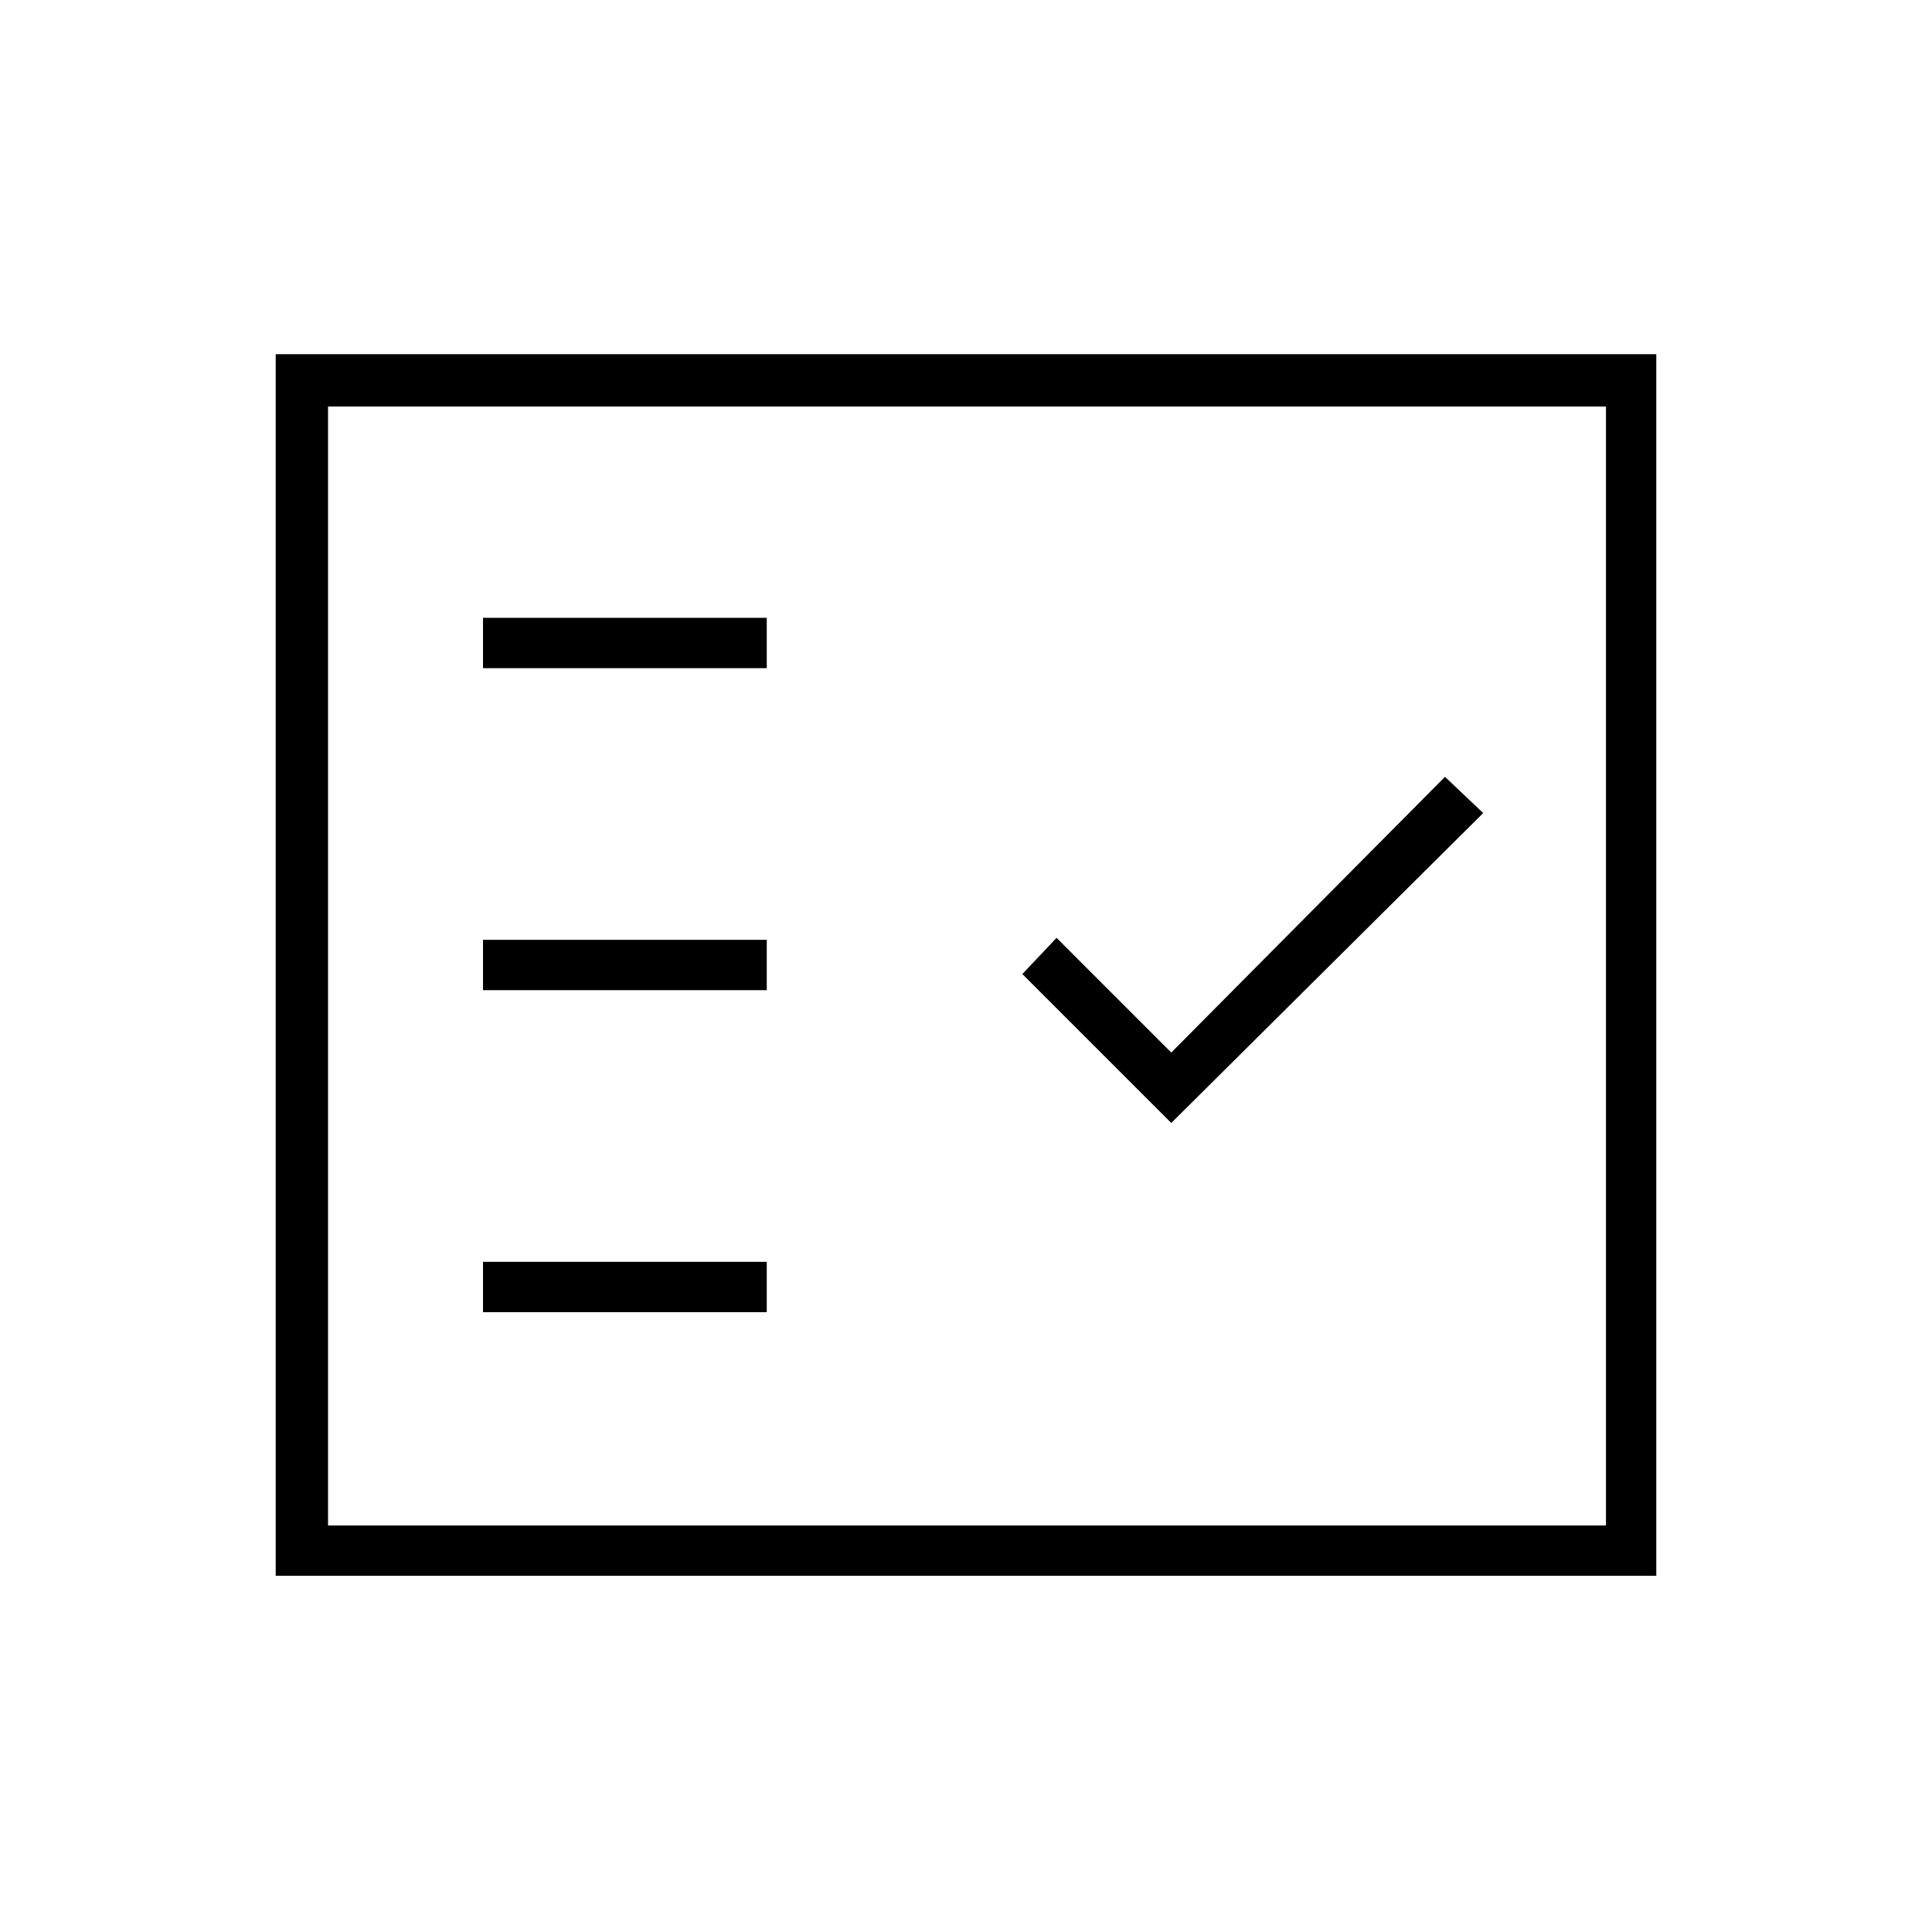 <svg xmlns="http://www.w3.org/2000/svg" height="24" width="24"><path d="M6 8.3H9.525V7.675H6ZM6 12.3H9.525V11.675H6ZM6 16.3H9.525V15.675H6ZM14.55 13.95 18.425 10.1 17.95 9.65 14.55 13.075 13.125 11.65 12.7 12.1ZM3.425 19.575V4.4H20.575V19.575ZM4.075 18.95H19.95V5.05H4.075ZM4.075 18.95V5.05V18.95Z"/></svg>